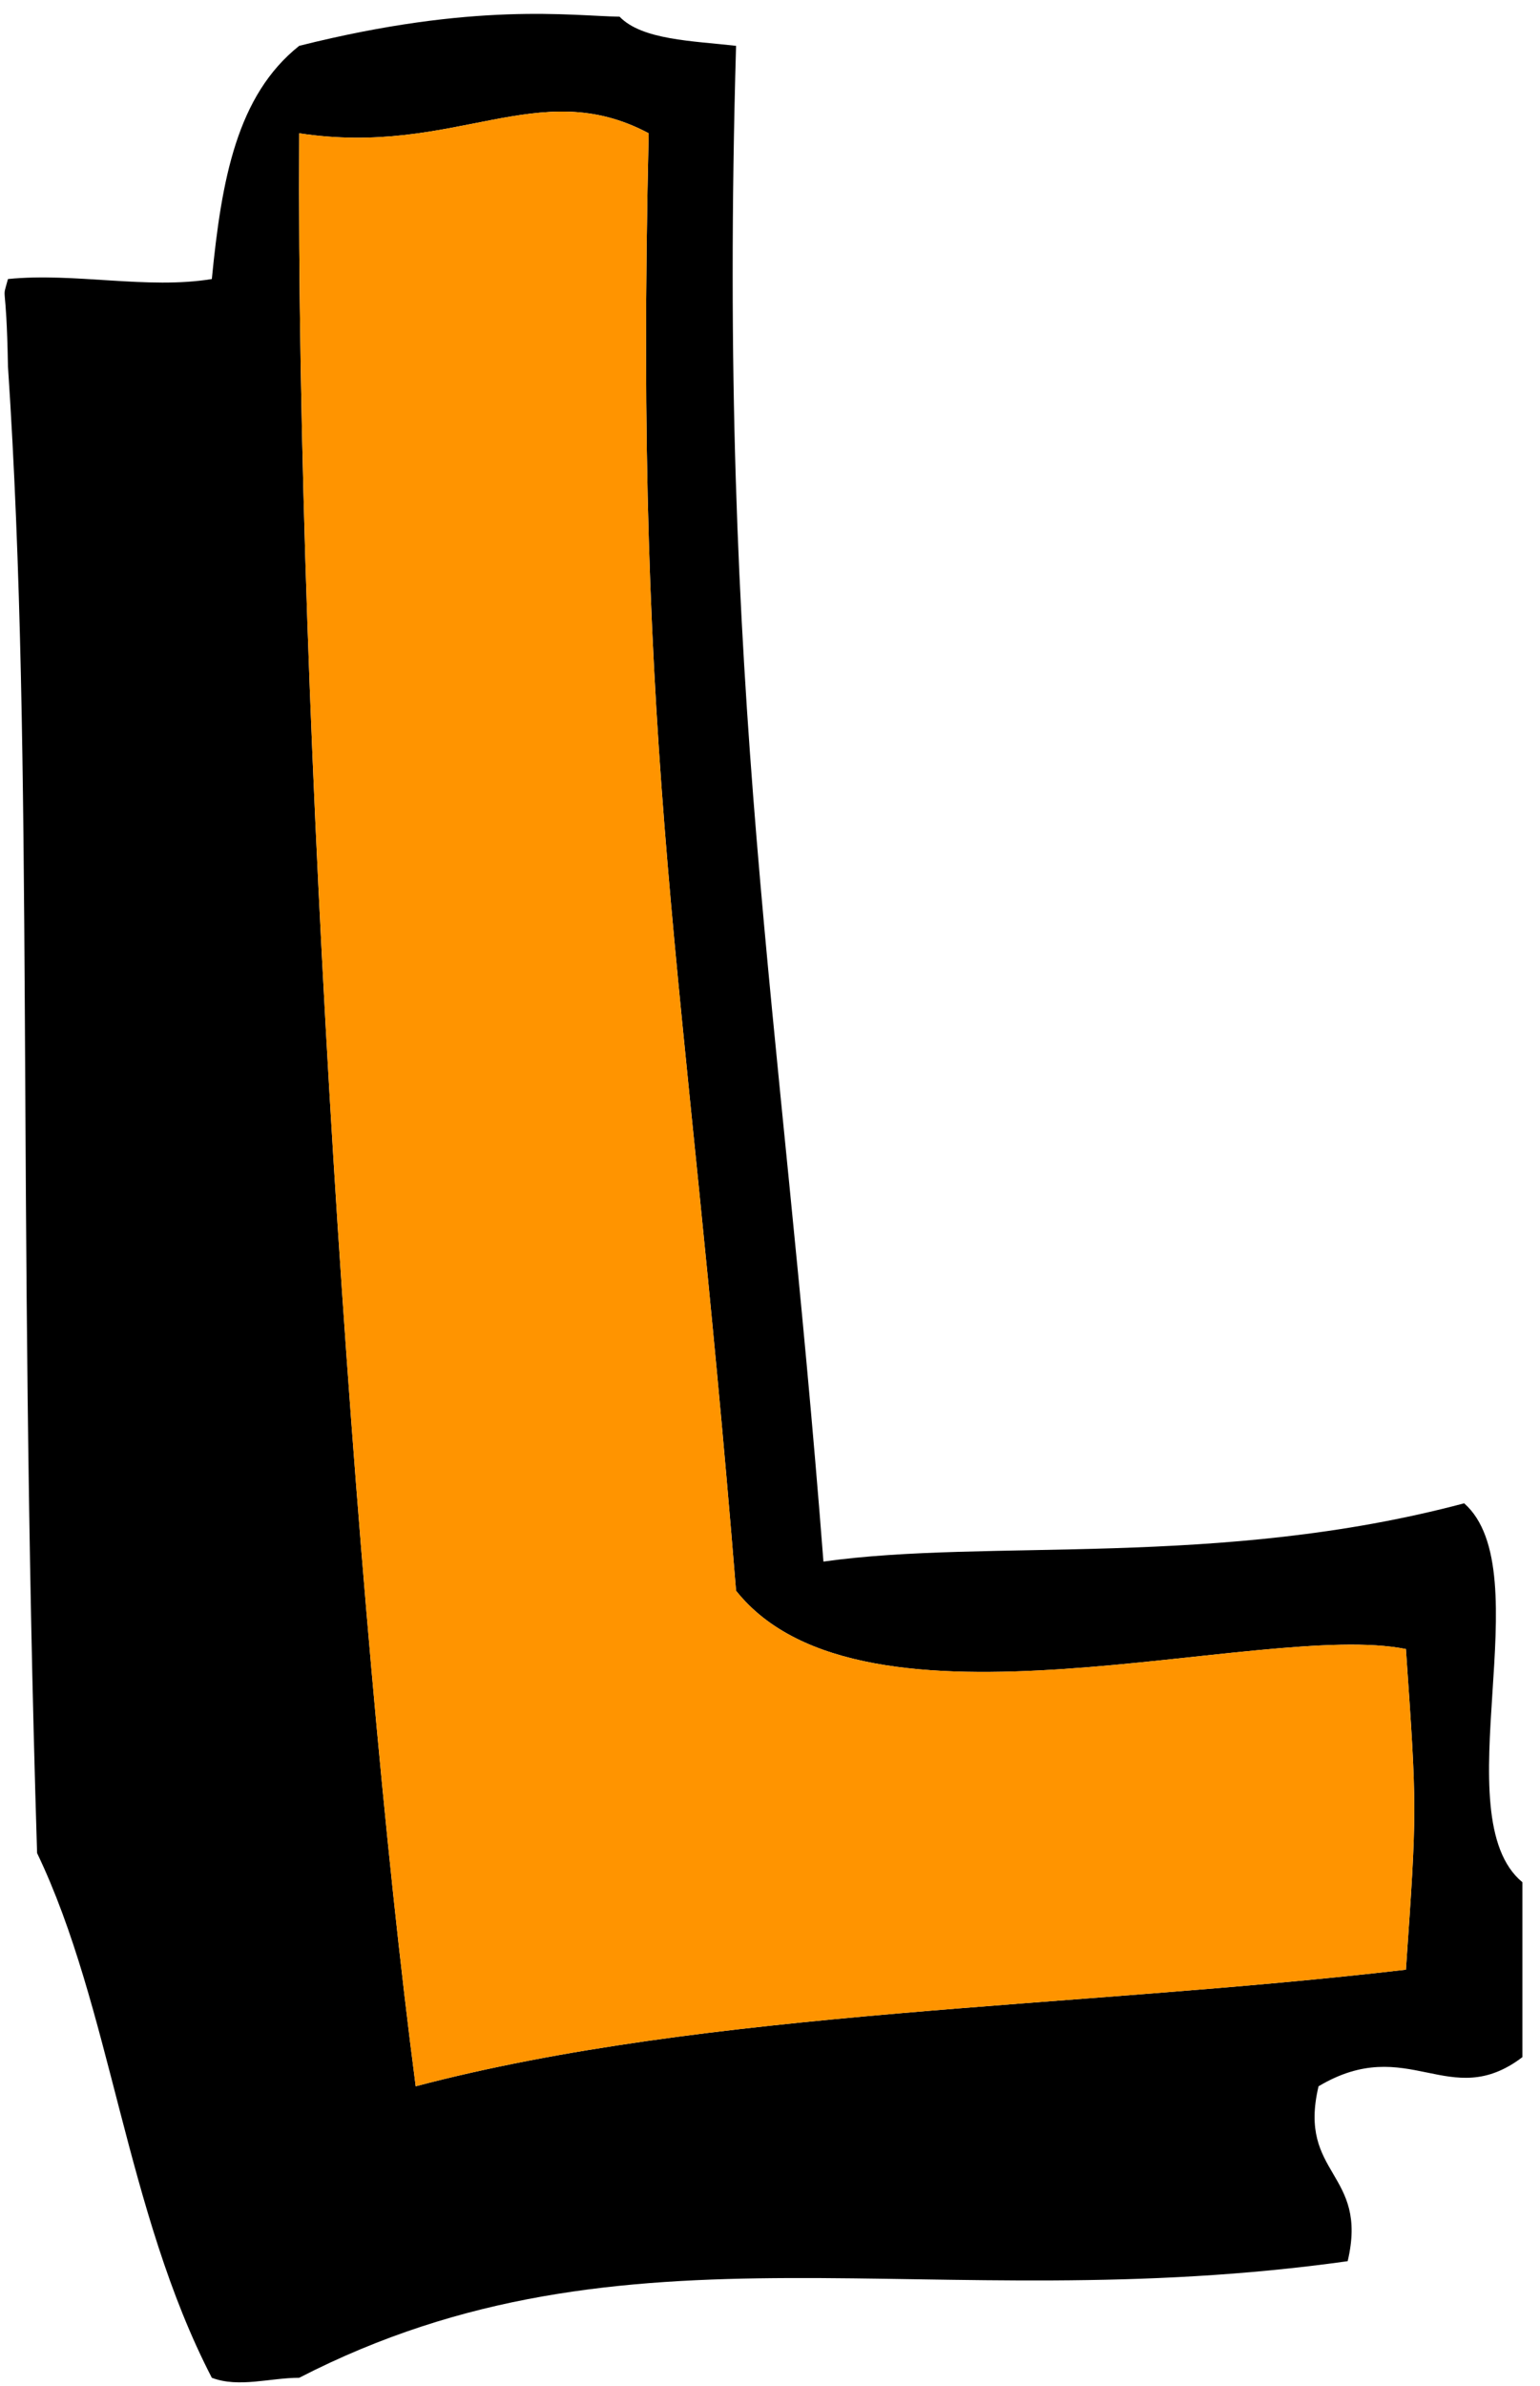 <svg xmlns="http://www.w3.org/2000/svg" width="51.82" height="80.22" viewBox="0.732 0.089 51.82 80.22"><defs><style/></defs><g id="ID0.9262165585532784"><path id="ID0.7828148500993848" d="M290 356c6.046-1.517 9.333-1.026 11-1 .772.8 2.504.83 4 1-.643 22.321 1.524 32.901 3 52 5.663-.802 13.567.245 22-2 2.656 2.344-.739 10.739 2 13v6c-2.503 1.9-3.927-.83-7 1-.726 3.059 1.726 2.941 1 6-14.428 2.021-24.704-1.811-36 4-1 0-2.073.353-3 0-2.97-5.732-3.459-12.706-6-18-.701-22.624-.087-37.326-1-51-.056-3.146-.23-2.152 0-3 2.285-.23 4.795.364 7 0 .334-3.416.861-6.298 3-8zm0 3c-.119 20.28 1.907 51.04 4 67 10.024-2.643 22.658-2.675 34-4 .383-5.521.383-5.479 0-11-4.955-1-18.636 3.485-23-2-1.745-21.559-3.515-28.138-3-50-3.807-2.027-6.626.817-12 0z" transform="translate(-273.4 -347.25) scale(.98)"/><path id="ID0.5740158627741039" fill="#FF9400" d="M302 359c-.515 21.862 1.255 28.441 3 50 4.364 5.485 18.045 1 23 2 .383 5.521.383 5.479 0 11-11.342 1.325-23.976 1.357-34 4-2.093-15.96-4.119-46.72-4-67 5.374.817 8.193-2.027 12 0z" transform="translate(-273.4 -347.25) scale(.98)"/></g></svg>